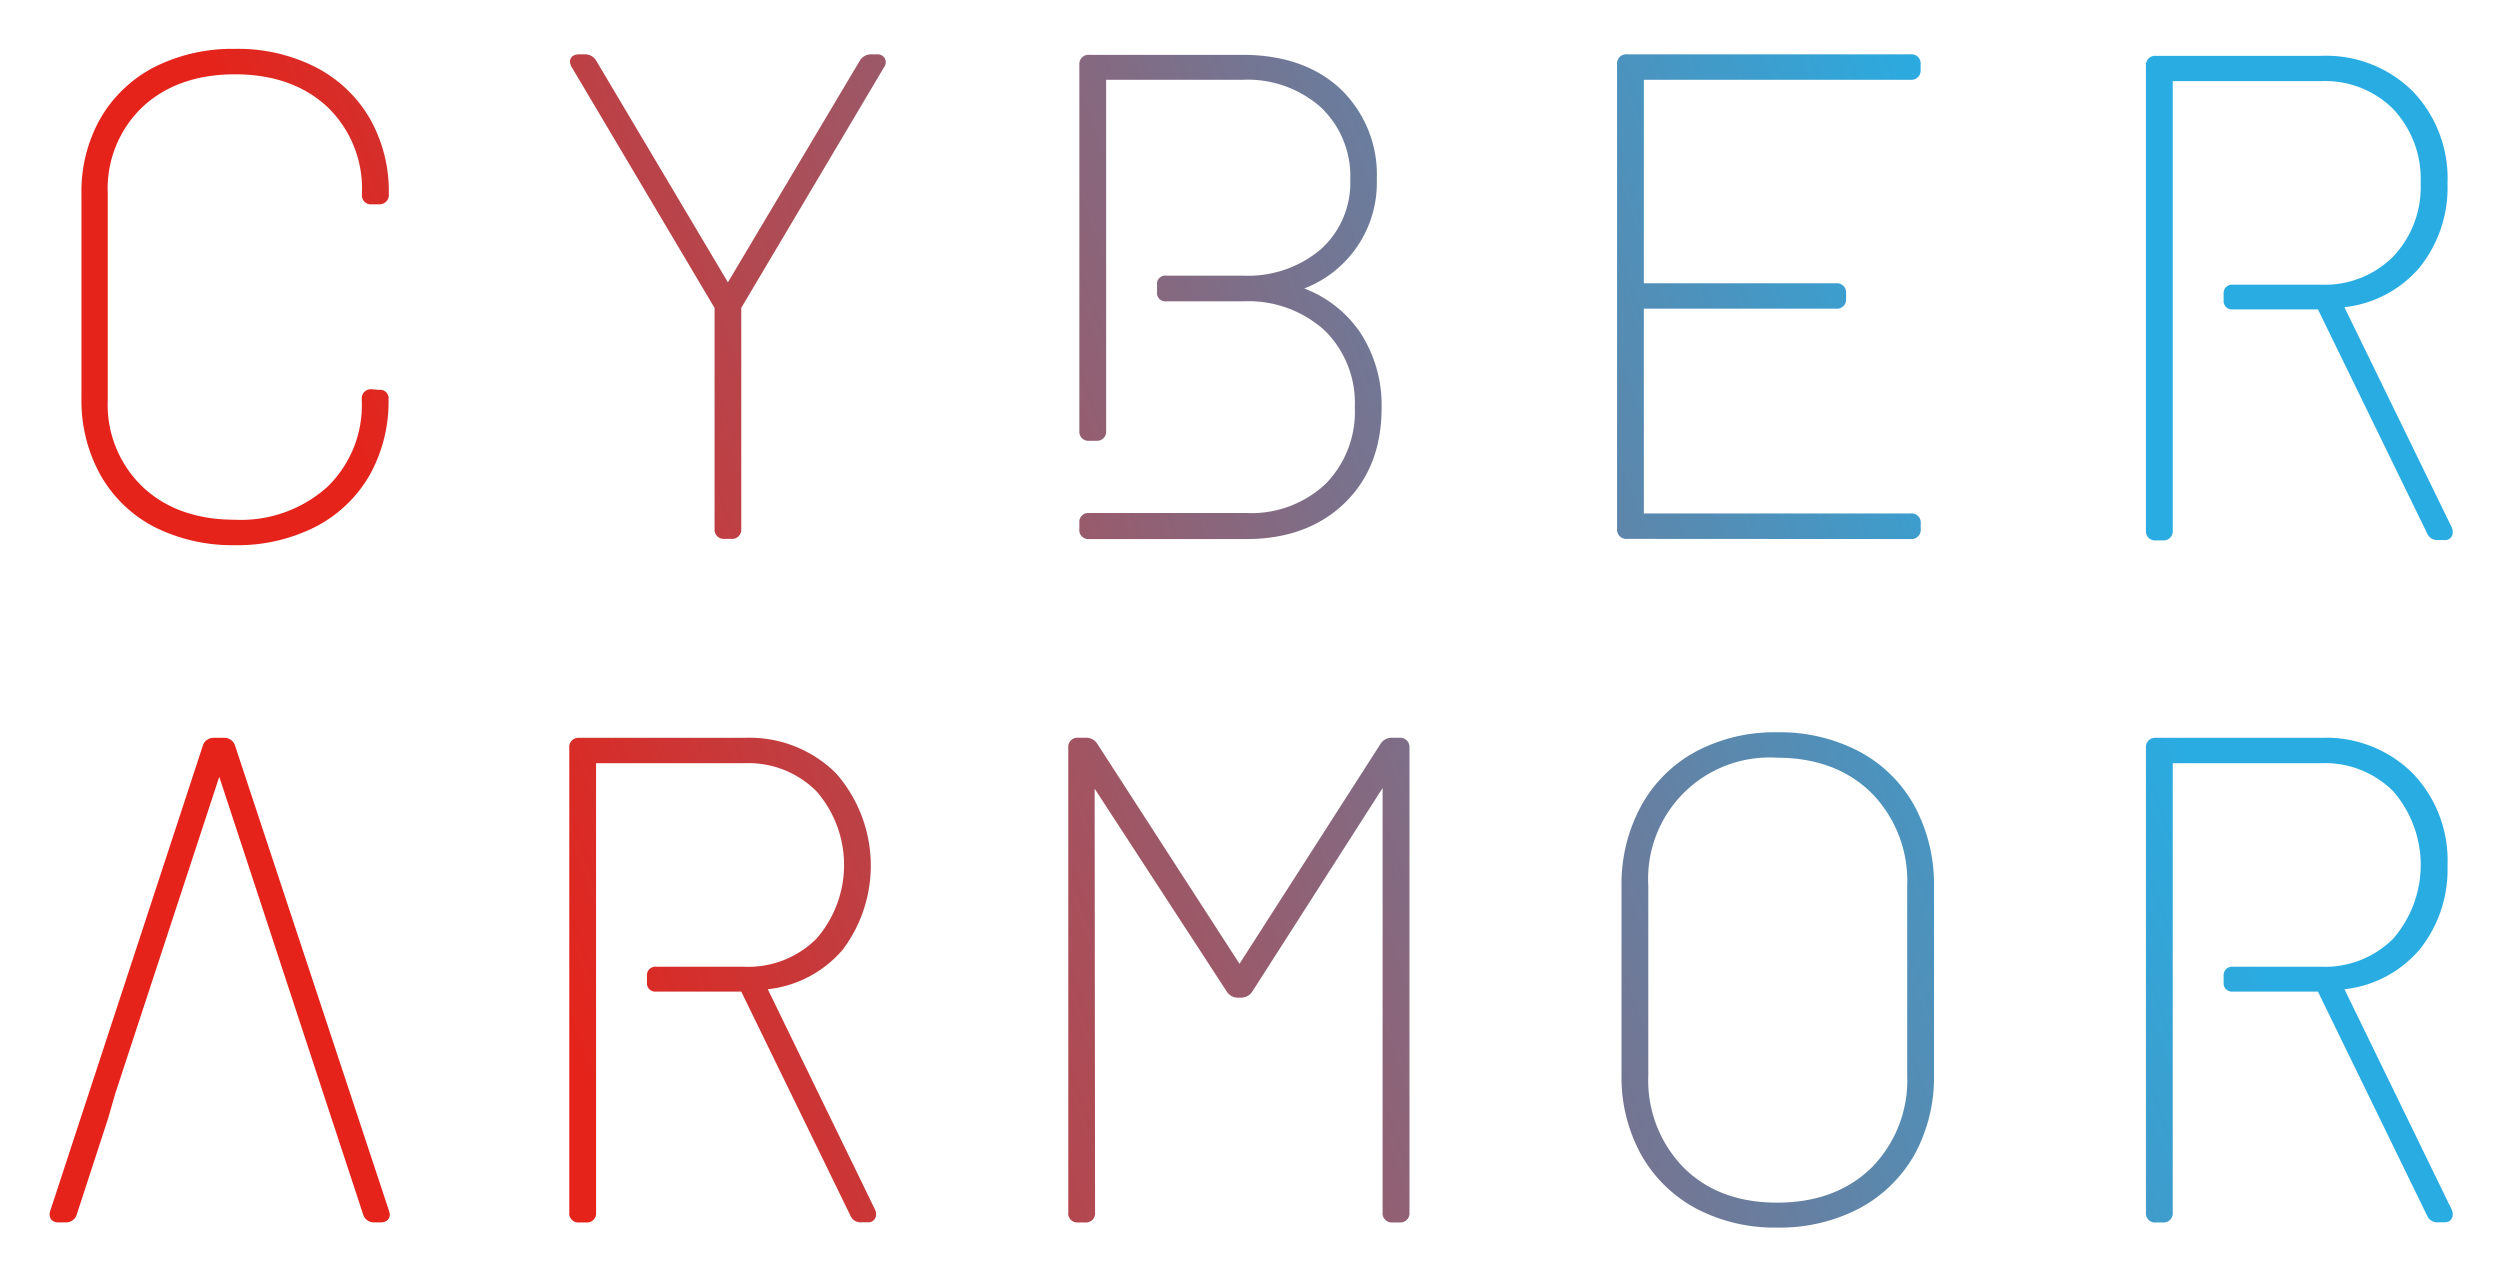 <svg xmlns="http://www.w3.org/2000/svg" role="img" xmlns:xlink="http://www.w3.org/1999/xlink" viewBox="16.02 14.02 297.70 151.70"><title>Cyber Armor logo</title><defs><linearGradient id="a" x1="1.52" x2="285.66" y1="64.92" y2="-38.97" gradientUnits="userSpaceOnUse"><stop offset=".17" stop-color="#e5231a"/><stop offset=".81" stop-color="#29ace2"/></linearGradient><linearGradient id="b" x1="7.41" x2="291.55" y1="81.01" y2="-22.88" xlink:href="#a"/><linearGradient id="c" x1="23.05" x2="307.19" y1="123.8" y2="19.9" xlink:href="#a"/><linearGradient id="d" x1="41.86" x2="326" y1="175.23" y2="71.34" xlink:href="#a"/><linearGradient id="e" x1="49.41" x2="333.55" y1="195.88" y2="91.98" xlink:href="#a"/><linearGradient id="f" x1="28.63" x2="312.77" y1="139.06" y2="35.16" xlink:href="#a"/><linearGradient id="g" x1="14.81" x2="298.95" y1="101.25" y2="-2.64" xlink:href="#a"/><linearGradient id="h" x1="30.56" x2="314.7" y1="144.34" y2="40.45" xlink:href="#a"/><linearGradient id="i" x1="56.76" x2="340.9" y1="215.98" y2="112.09" xlink:href="#a"/><linearGradient id="j" x1="34.62" x2="318.76" y1="155.43" y2="51.54" xlink:href="#a"/></defs><path fill="url(#a)" d="M34.42 76.78A20.7 20.7 0 0 0 44 78.94a20.52 20.52 0 0 0 9.53-2.16A15.76 15.76 0 0 0 60 70.66a17.93 17.93 0 0 0 2.29-9.1 1 1 0 0 0-1.15-1.11l-.85-.08a1.09 1.09 0 0 0-1.19 1.19v.16A13.52 13.52 0 0 1 55 72a15.36 15.36 0 0 1-11 3.91c-4.55 0-8.25-1.32-11-3.92a13.52 13.52 0 0 1-4.15-10.27V37A13.4 13.4 0 0 1 33 26.75c2.77-2.58 6.47-3.88 11-3.88s8.23 1.3 11 3.88A13.47 13.47 0 0 1 59.12 37v.24a1.06 1.06 0 0 0 1.19 1.11h.82a1.12 1.12 0 0 0 1.19-1.27 17.54 17.54 0 0 0-2.29-9A15.79 15.79 0 0 0 53.57 22 20.4 20.4 0 0 0 44 19.84 20.57 20.57 0 0 0 34.42 22 15.79 15.79 0 0 0 28 28.08a17.63 17.63 0 0 0-2.28 9v24.39A18.2 18.2 0 0 0 28 70.61a15.62 15.62 0 0 0 6.42 6.17z"/><path fill="url(#b)" d="M120.44 20.49h-.73a1.55 1.55 0 0 0-1.3.75l-15.71 26.4L87 21.22a1.52 1.52 0 0 0-1.28-.73H85c-1 0-1.11.66-1.11.86a1.42 1.42 0 0 0 .22.68l17 28.66a1.23 1.23 0 0 1 0 .2V77a1.1 1.1 0 0 0 1.19 1.19h.82a1.09 1.09 0 0 0 1.17-1.19V50.68l17-28.65a1 1 0 0 0 .09-1.07 1 1 0 0 0-.94-.47z"/><path fill="url(#c)" d="M243.55 78.21a1.1 1.1 0 0 0 1.19-1.21v-.65a1.09 1.09 0 0 0-1.19-1.19h-31.78V50.78h22.9a1.09 1.09 0 0 0 1.18-1.19v-.65a1.09 1.09 0 0 0-1.18-1.19h-22.9V23.52h31.77a1.1 1.1 0 0 0 1.19-1.19v-.65a1.09 1.09 0 0 0-1.19-1.19h-33.77a1.09 1.09 0 0 0-1.19 1.19V77a1.09 1.09 0 0 0 1.19 1.19z"/><path fill="url(#d)" d="M182.69 101.87h-1a1.55 1.55 0 0 0-1.29.75l-16.78 26.17-16.93-26.19a1.55 1.55 0 0 0-1.28-.73h-1a1.09 1.09 0 0 0-1.18 1.19v55.34a1.08 1.08 0 0 0 1.18 1.19h.82a1.09 1.09 0 0 0 1.19-1.19l-.05-50.46 15.73 24.15a1.54 1.54 0 0 0 1.28.73h.49a1.57 1.57 0 0 0 1.29-.75l15.5-24.21v50.54a1.09 1.09 0 0 0 1.19 1.19h.82a1.09 1.09 0 0 0 1.19-1.19v-55.34a1.1 1.1 0 0 0-1.17-1.19zm-19.07 26.95z"/><path fill="url(#e)" d="M237.42 103.51a20.33 20.33 0 0 0-9.78-2.29 20 20 0 0 0-9.67 2.29 16.19 16.19 0 0 0-6.53 6.49 19.44 19.44 0 0 0-2.33 9.58V142a19.12 19.12 0 0 0 2.33 9.51 16.44 16.44 0 0 0 6.53 6.41 20.05 20.05 0 0 0 9.67 2.28 20.44 20.44 0 0 0 9.78-2.28 16.44 16.44 0 0 0 6.58-6.41 19.11 19.11 0 0 0 2.32-9.51v-22.42A19.57 19.57 0 0 0 244 110a16.19 16.19 0 0 0-6.58-6.49zm5.71 16v22.55a14.81 14.81 0 0 1-4.24 11c-2.82 2.76-6.6 4.17-11.25 4.17s-8.35-1.41-11.13-4.17a14.85 14.85 0 0 1-4.21-11V119.5a14.45 14.45 0 0 1 15.34-15.25c4.64 0 8.43 1.42 11.25 4.21a14.93 14.93 0 0 1 4.24 11.04z"/><path fill="url(#f)" d="M44 102.78a1.34 1.34 0 0 0-1.33-.9h-1.16a1.33 1.33 0 0 0-1.33.91L22 158.22a1.13 1.13 0 0 0 .1 1 1.09 1.09 0 0 0 .91.36h.81a1.31 1.31 0 0 0 1.33-.91l3.75-11.49.81-2.83 12.42-37.83 12.43 37.83 4.72 14.34a1.33 1.33 0 0 0 1.33.89h.73c1 0 1.11-.72 1.1-1l-.09-.35z"/><path fill="url(#g)" d="M145.71 78.21h18.75c4.79 0 8.71-1.43 11.65-4.26s4.43-6.64 4.43-11.34a15.76 15.76 0 0 0-2.55-9 14.12 14.12 0 0 0-6.66-5.24 13.48 13.48 0 0 0 8.64-13 14.12 14.12 0 0 0-4.39-10.82c-2.91-2.68-6.82-4-11.61-4h-18.23a1.09 1.09 0 0 0-1.19 1.19v43.58a1.08 1.08 0 0 0 1.19 1.19h.81a1.09 1.09 0 0 0 1.19-1.19v-41.8H164a13.16 13.16 0 0 1 9.3 3.27 11.3 11.3 0 0 1 3.51 8.64 10.65 10.65 0 0 1-3.5 8.27 13.43 13.43 0 0 1-9.15 3.15h-9.19A1 1 0 0 0 153.8 48v.76a1 1 0 0 0 1.14 1.14h9.11a13.56 13.56 0 0 1 9.67 3.43 12.13 12.13 0 0 1 3.63 9.21 12.21 12.21 0 0 1-3.51 9.13 12.9 12.9 0 0 1-9.38 3.44h-18.75a1.06 1.06 0 0 0-1.16 1.16V77a1.07 1.07 0 0 0 1.16 1.21z"/><path fill="url(#h)" d="M272.75 78.37h.81a1.09 1.09 0 0 0 1.19-1.19v-53.5h17.69A11.49 11.49 0 0 1 301 27a12.13 12.13 0 0 1 3.27 8.81 12 12 0 0 1-3.27 8.76 11.49 11.49 0 0 1-8.57 3.35h-10.51a1 1 0 0 0-1.11 1.1v.73a1 1 0 0 0 1.11 1.11h10.12l13 26.67a1.31 1.31 0 0 0 1.32.8h.73a.9.9 0 0 0 1-.94 1.34 1.34 0 0 0-.12-.58L295.19 50.6a13.73 13.73 0 0 0 8.94-4.71 15.19 15.19 0 0 0 3.34-10 15 15 0 0 0-4.14-11 14.64 14.64 0 0 0-10.89-4.22h-19.69a1.09 1.09 0 0 0-1.19 1.19v55.32a1.08 1.08 0 0 0 1.19 1.19zm22.34-27.73z"/><path fill="url(#i)" d="M295.2 131.82a13.73 13.73 0 0 0 8.93-4.71 15.19 15.19 0 0 0 3.34-10 15 15 0 0 0-4.14-11 14.61 14.61 0 0 0-10.89-4.23h-19.69a1.09 1.09 0 0 0-1.19 1.19v55.33a1.08 1.08 0 0 0 1.19 1.19h.81a1.09 1.09 0 0 0 1.19-1.19v-53.5h17.69a11.49 11.49 0 0 1 8.57 3.35 13.4 13.4 0 0 1 0 17.54 11.49 11.49 0 0 1-8.57 3.35h-10.52a1 1 0 0 0-1.11 1.1v.76a1 1 0 0 0 1.11 1.1h10.12l13 26.68a1.31 1.31 0 0 0 1.32.79h.73a.9.9 0 0 0 1-.94 1.26 1.26 0 0 0-.12-.57zm-.09 0z"/><path fill="url(#j)" d="M107.45 131.82a13.69 13.69 0 0 0 8.92-4.71 16.66 16.66 0 0 0-.79-21 14.61 14.61 0 0 0-10.89-4.23H85a1.09 1.09 0 0 0-1.19 1.19v55.33a1.08 1.08 0 0 0 1.19 1.19h.81A1.09 1.09 0 0 0 87 158.4v-53.5h17.69a11.46 11.46 0 0 1 8.56 3.35 13.36 13.36 0 0 1 0 17.54 11.46 11.46 0 0 1-8.56 3.35H94.17a1 1 0 0 0-1.11 1.1v.76a1 1 0 0 0 1.11 1.1h10.12l13 26.68a1.3 1.3 0 0 0 1.32.79h.73a.91.91 0 0 0 1-.94 1.26 1.26 0 0 0-.12-.57zm-.09 0z"/></svg>